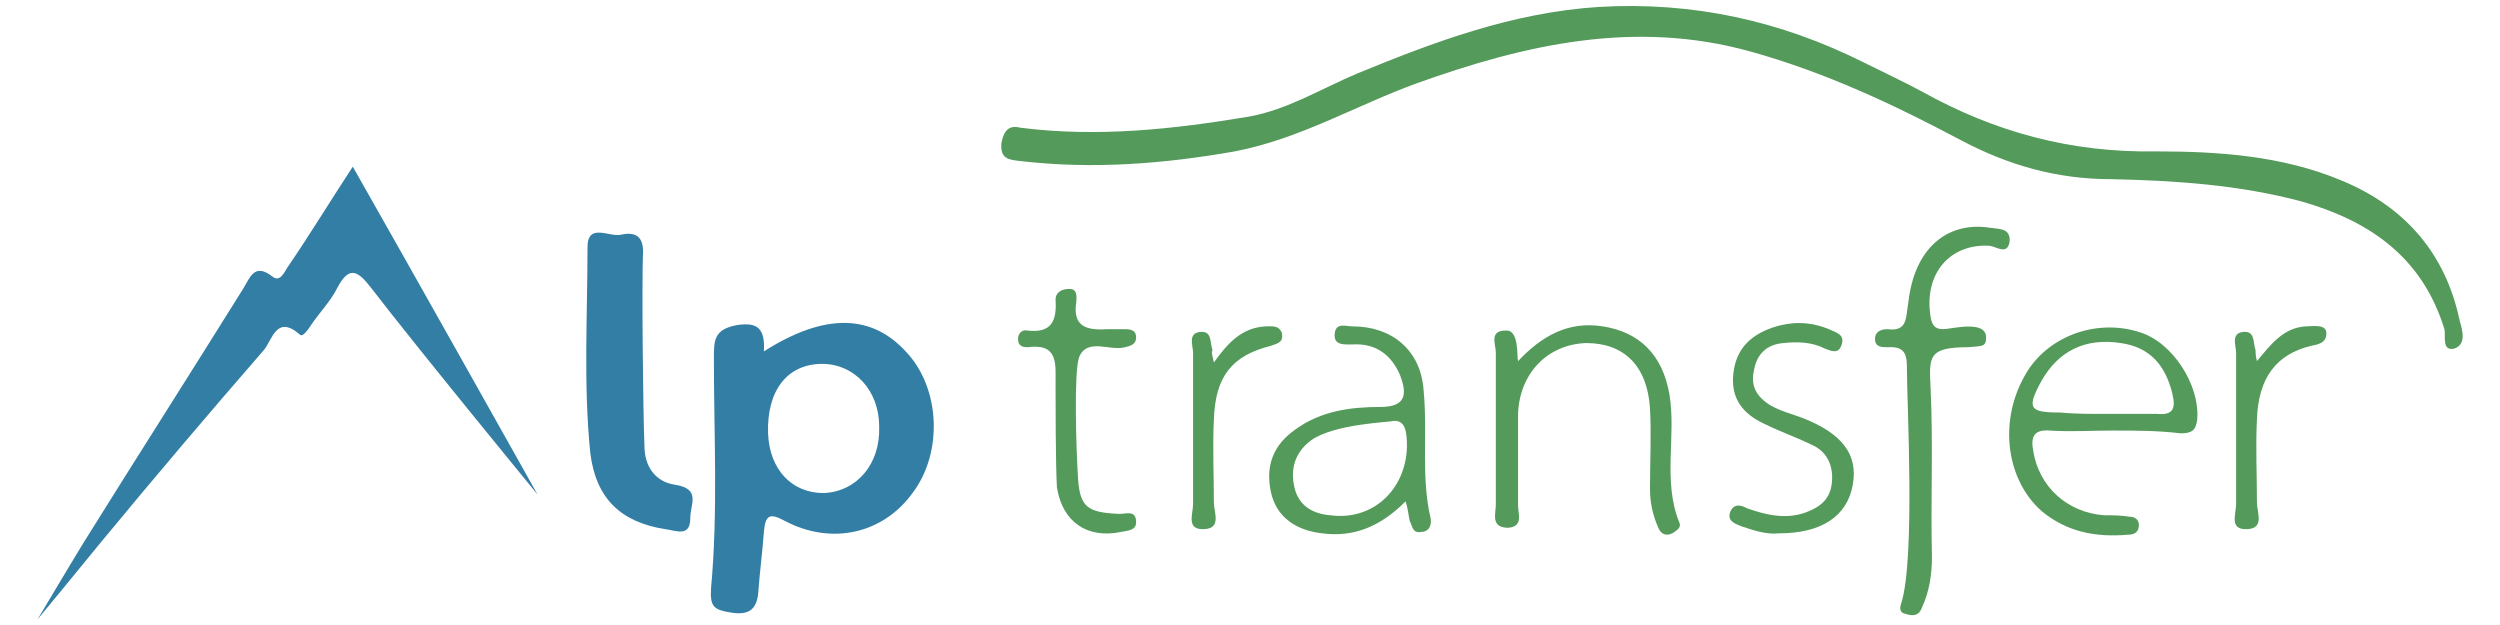 <?xml version="1.0" encoding="utf-8"?>
<!-- Generator: Adobe Illustrator 20.0.0, SVG Export Plug-In . SVG Version: 6.00 Build 0)  -->
<svg version="1.1" id="Layer_1" xmlns="http://www.w3.org/2000/svg" xmlns:xlink="http://www.w3.org/1999/xlink" x="0px" y="0px"
	 viewBox="0 0 180 45" style="enable-background:new 0 0 180 45;" xml:space="preserve">
<style type="text/css">
	.st0{fill:#539A5B;}
	.st1{fill:#327EA5;}
</style>
<g>
	<path class="st0" d="M73.5,9.2c5.6,0.7,11,0.1,16.4-0.8c2.8-0.5,5.2-2,7.8-3.1c5.6-2.3,11.2-4.4,17.4-4.8c6.8-0.4,13.1,1,19.1,4
		c1.4,0.7,2.9,1.4,4.2,2.1c5.2,2.9,10.7,4.4,16.8,4.3c4.5,0,9.1,0.3,13.4,2.1c4.6,1.9,7.5,5.3,8.5,10.1c0.2,0.7,0.5,1.7-0.4,2
		c-0.9,0.2-0.6-0.9-0.7-1.4c-1.6-5.2-5.4-7.8-10.3-9.2c-4.5-1.2-9.1-1.5-13.7-1.6c-3.9,0-7.4-1-10.8-2.8c-4.9-2.6-9.8-4.9-15.2-6.4
		c-8.3-2.3-16.2-0.5-24,2.3c-4.4,1.6-8.4,4-13.1,4.9c-5.1,0.9-10.2,1.3-15.4,0.7c-0.8-0.1-1.5-0.1-1.4-1.3C72.3,9.3,72.7,9,73.5,9.2
		"/>
	<path class="st1" d="M55,25.3c4.4-2.8,7.8-2.7,10.3,0.1c2.4,2.6,2.6,7.2,0.4,10.1c-2.1,2.9-5.8,3.8-9.2,2c-1.1-0.6-1.4-0.4-1.5,0.8
		c-0.1,1.4-0.3,2.9-0.4,4.3c-0.1,1.4-0.8,1.7-2,1.5c-1.2-0.2-1.5-0.4-1.4-1.8c0.5-5.5,0.2-11,0.2-16.5c0-1.3,0-2.1,1.7-2.4
		C54.5,23.2,55.1,23.6,55,25.3 M63.3,30.7c0-2.6-1.8-4.5-4.1-4.5c-2.5,0-4,1.9-3.9,5c0.1,2.6,1.7,4.3,4,4.3
		C61.7,35.4,63.4,33.4,63.3,30.7"/>
	<path class="st1" d="M2.7,44.6c0,0,2.8-4.7,3.3-5.5c3.8-6.1,7.7-12.2,11.5-18.3c0.5-0.8,0.8-1.9,2.1-0.9c0.6,0.5,0.9-0.4,1.2-0.8
		c1.5-2.2,2.9-4.5,4.6-7.1c4.1,7.2,13.3,23.6,13.3,23.6s-8.7-10.6-12-14.9c-1-1.3-1.6-1.5-2.4,0c-0.5,1-1.3,1.8-1.9,2.7
		c-0.2,0.3-0.6,0.9-0.8,0.7c-1.7-1.5-2,0.4-2.6,1.1C15,29.8,11.1,34.4,7.3,39C6.5,40,2.7,44.6,2.7,44.6"/>
	<path class="st1" d="M46.4,32.1c0,1.5,0.8,2.6,2.2,2.8c1.9,0.3,1.1,1.4,1.1,2.4c0,1.4-1,0.9-1.8,0.8c-3.2-0.5-5-2.2-5.4-5.5
		c-0.5-4.9-0.2-9.9-0.2-14.8c0-1.8,1.6-0.7,2.4-0.9c0.9-0.2,1.6,0,1.6,1.2C46.2,20.3,46.3,29.7,46.4,32.1"/>
	<path class="st0" d="M152.1,31c-1.5,0-3,0.1-4.5,0c-1.2-0.1-1.4,0.5-1.2,1.5c0.4,2.5,2.4,4.4,5.1,4.6c0.6,0,1.2,0,1.8,0.1
		c0.4,0,0.7,0.2,0.7,0.6c0,0.5-0.3,0.7-0.8,0.7c-2.3,0.2-4.4-0.2-6.2-1.7c-2.5-2.2-3.1-6.3-1.3-9.6c1.5-2.9,5.1-4.3,8.3-3.3
		c2.4,0.7,4.4,3.8,4.2,6.3c-0.1,0.8-0.4,1-1.2,1C155.4,31,153.7,31,152.1,31 M151.4,29.8c1.3,0,2.6,0,3.9,0c1.1,0.1,1.4-0.3,1.1-1.5
		c-0.5-2-1.6-3.3-3.7-3.6c-2.6-0.4-4.5,0.6-5.7,2.7c-1.1,2-0.9,2.3,1.3,2.3C149.4,29.8,150.4,29.8,151.4,29.8"/>
	<path class="st0" d="M137.3,26.7c0-1,0-1.8-1.4-1.7c-0.4,0-0.9,0-0.9-0.6c0-0.5,0.4-0.7,0.9-0.7c1.5,0.2,1.3-0.9,1.5-1.9
		c0.4-3.8,2.7-5.9,5.9-5.4c0.6,0.1,1.4,0,1.4,0.9c-0.1,1.1-0.9,0.5-1.4,0.4c-2.9-0.2-4.8,2-4.3,5.1c0.1,0.6,0.3,0.9,0.9,0.9
		c0.6,0,3.1-0.7,3.1,0.6c0,0.7-0.3,0.6-1.3,0.7c-2.9,0-2.8,0.7-2.7,2.9c0.2,4.1,0,8.1,0.1,12.2c0,1.3-0.2,2.5-0.7,3.6
		c-0.2,0.6-0.6,0.7-1.2,0.5c-0.5-0.1-0.4-0.5-0.3-0.8C137.9,40.2,137.3,29,137.3,26.7"/>
	<path class="st0" d="M109.3,26c1.7-1.8,3.6-2.9,6.1-2.5c2.6,0.4,4.3,2,4.8,4.9c0.5,3-0.5,6.2,0.7,9.2c0.2,0.4-0.2,0.6-0.5,0.8
		c-0.4,0.2-0.8,0.1-1-0.4c-0.4-0.9-0.6-1.8-0.6-2.8c0-1.9,0.1-3.9,0-5.8c-0.2-3.1-1.9-4.7-4.6-4.7c-2.8,0.1-4.8,2.2-4.9,5.1
		c0,2.2,0,4.4,0,6.6c0,0.6,0.4,1.5-0.7,1.6c-1.3,0-0.9-1-0.9-1.7c0-3.6,0-7.3,0-10.9c0-0.6-0.5-1.6,0.7-1.6
		C109.4,23.7,109.2,25.7,109.3,26"/>
	<path class="st0" d="M101.2,36.1c-1.8,1.8-3.7,2.6-6,2.3c-1.8-0.2-3.3-1.1-3.7-3c-0.4-1.9,0.2-3.4,1.8-4.5c1.8-1.3,3.9-1.6,6.1-1.6
		c1.9,0,1.9-1,1.4-2.3c-0.6-1.4-1.7-2.3-3.4-2.2c-0.6,0-1.4,0.1-1.3-0.8c0.1-0.8,0.8-0.5,1.3-0.5c2.8,0,4.9,1.7,5.1,4.6
		c0.3,3.1-0.2,6.2,0.5,9.2c0.1,0.5-0.1,1-0.7,1c-0.6,0.1-0.6-0.4-0.8-0.8C101.4,37.1,101.4,36.7,101.2,36.1 M94.4,31.7
		c-1.2,0.9-1.5,2.1-1.2,3.4c0.3,1.3,1.3,1.9,2.6,2c3,0.4,5.4-1.8,5.5-4.9c0-1.1-0.1-1.9-0.9-1.9C100.1,30.4,96.1,30.5,94.4,31.7"/>
	<path class="st0" d="M76,27.6c0-1.4,0.2-2.9-2-2.6c-0.4,0-0.7-0.1-0.7-0.6c0-0.4,0.3-0.7,0.7-0.6c1.7,0.2,2.1-0.7,2-2.2
		c0-0.6,0.5-0.8,1-0.8c0.6,0,0.5,0.6,0.5,0.9c-0.3,1.8,0.7,2.1,2.2,2c0.4,0,0.8,0,1.2,0c0.4,0,0.9,0,0.9,0.6c0,0.5-0.4,0.6-0.8,0.7
		c-1.1,0.3-2.7-0.7-3.3,0.7c-0.4,1.1-0.2,6.8-0.1,8.4c0.1,2.4,0.6,2.8,3,2.9c0.5,0,1.2-0.3,1.2,0.6c0,0.6-0.6,0.6-1.1,0.7
		c-2.4,0.5-4.2-0.7-4.6-3.2C76,33.6,76,28.5,76,27.6"/>
	<path class="st0" d="M128.1,38.4c-0.9,0.1-1.8-0.2-2.7-0.5c-0.5-0.2-1.1-0.4-0.8-1.1c0.3-0.6,0.8-0.4,1.2-0.2
		c1.4,0.5,2.8,0.8,4.2,0.3c1.1-0.4,1.8-1,1.9-2.2c0.1-1.1-0.3-2.1-1.3-2.6c-1.2-0.6-2.4-1-3.6-1.6c-1.5-0.7-2.4-1.8-2.2-3.6
		c0.2-1.9,1.4-2.9,3.1-3.4c1.4-0.4,2.7-0.3,4,0.3c0.5,0.2,0.9,0.4,0.7,1c-0.2,0.7-0.7,0.5-1.2,0.3c-1-0.5-2-0.5-3-0.4
		c-1.2,0.1-1.9,0.8-2.1,1.9c-0.3,1.2,0.2,2,1.2,2.6c0.7,0.4,1.5,0.6,2.3,0.9c2.8,1.1,4,2.6,3.6,4.8C133,37.2,131.1,38.4,128.1,38.4"
		/>
	<path class="st0" d="M87.4,26.1c1-1.4,2-2.5,3.7-2.6c0.5,0,1-0.1,1.2,0.5c0.1,0.6-0.2,0.7-0.8,0.9c-2.8,0.7-4,2.2-4.1,5.3
		c-0.1,2,0,4,0,6c0,0.7,0.6,1.9-0.8,1.9c-1.2,0-0.7-1.1-0.7-1.8c0-3.6,0-7.3,0-10.9c0-0.5-0.4-1.4,0.5-1.5c0.9-0.1,0.7,0.8,0.9,1.3
		C87.2,25.4,87.3,25.6,87.4,26.1"/>
	<path class="st0" d="M162.5,26c1-1.2,1.9-2.4,3.5-2.5c0.5,0,1.5-0.2,1.5,0.5c0,0.7-0.6,0.8-1.1,0.9c-2.5,0.6-3.8,2.3-3.9,5.3
		c-0.1,2,0,4,0,6c0,0.7,0.6,1.9-0.8,1.9c-1.2,0-0.7-1.1-0.7-1.8c0-3.6,0-7.3,0-10.9c0-0.5-0.4-1.4,0.5-1.5c0.9-0.1,0.7,0.8,0.9,1.3
		C162.4,25.4,162.4,25.6,162.5,26"/>
</g>
</svg>
